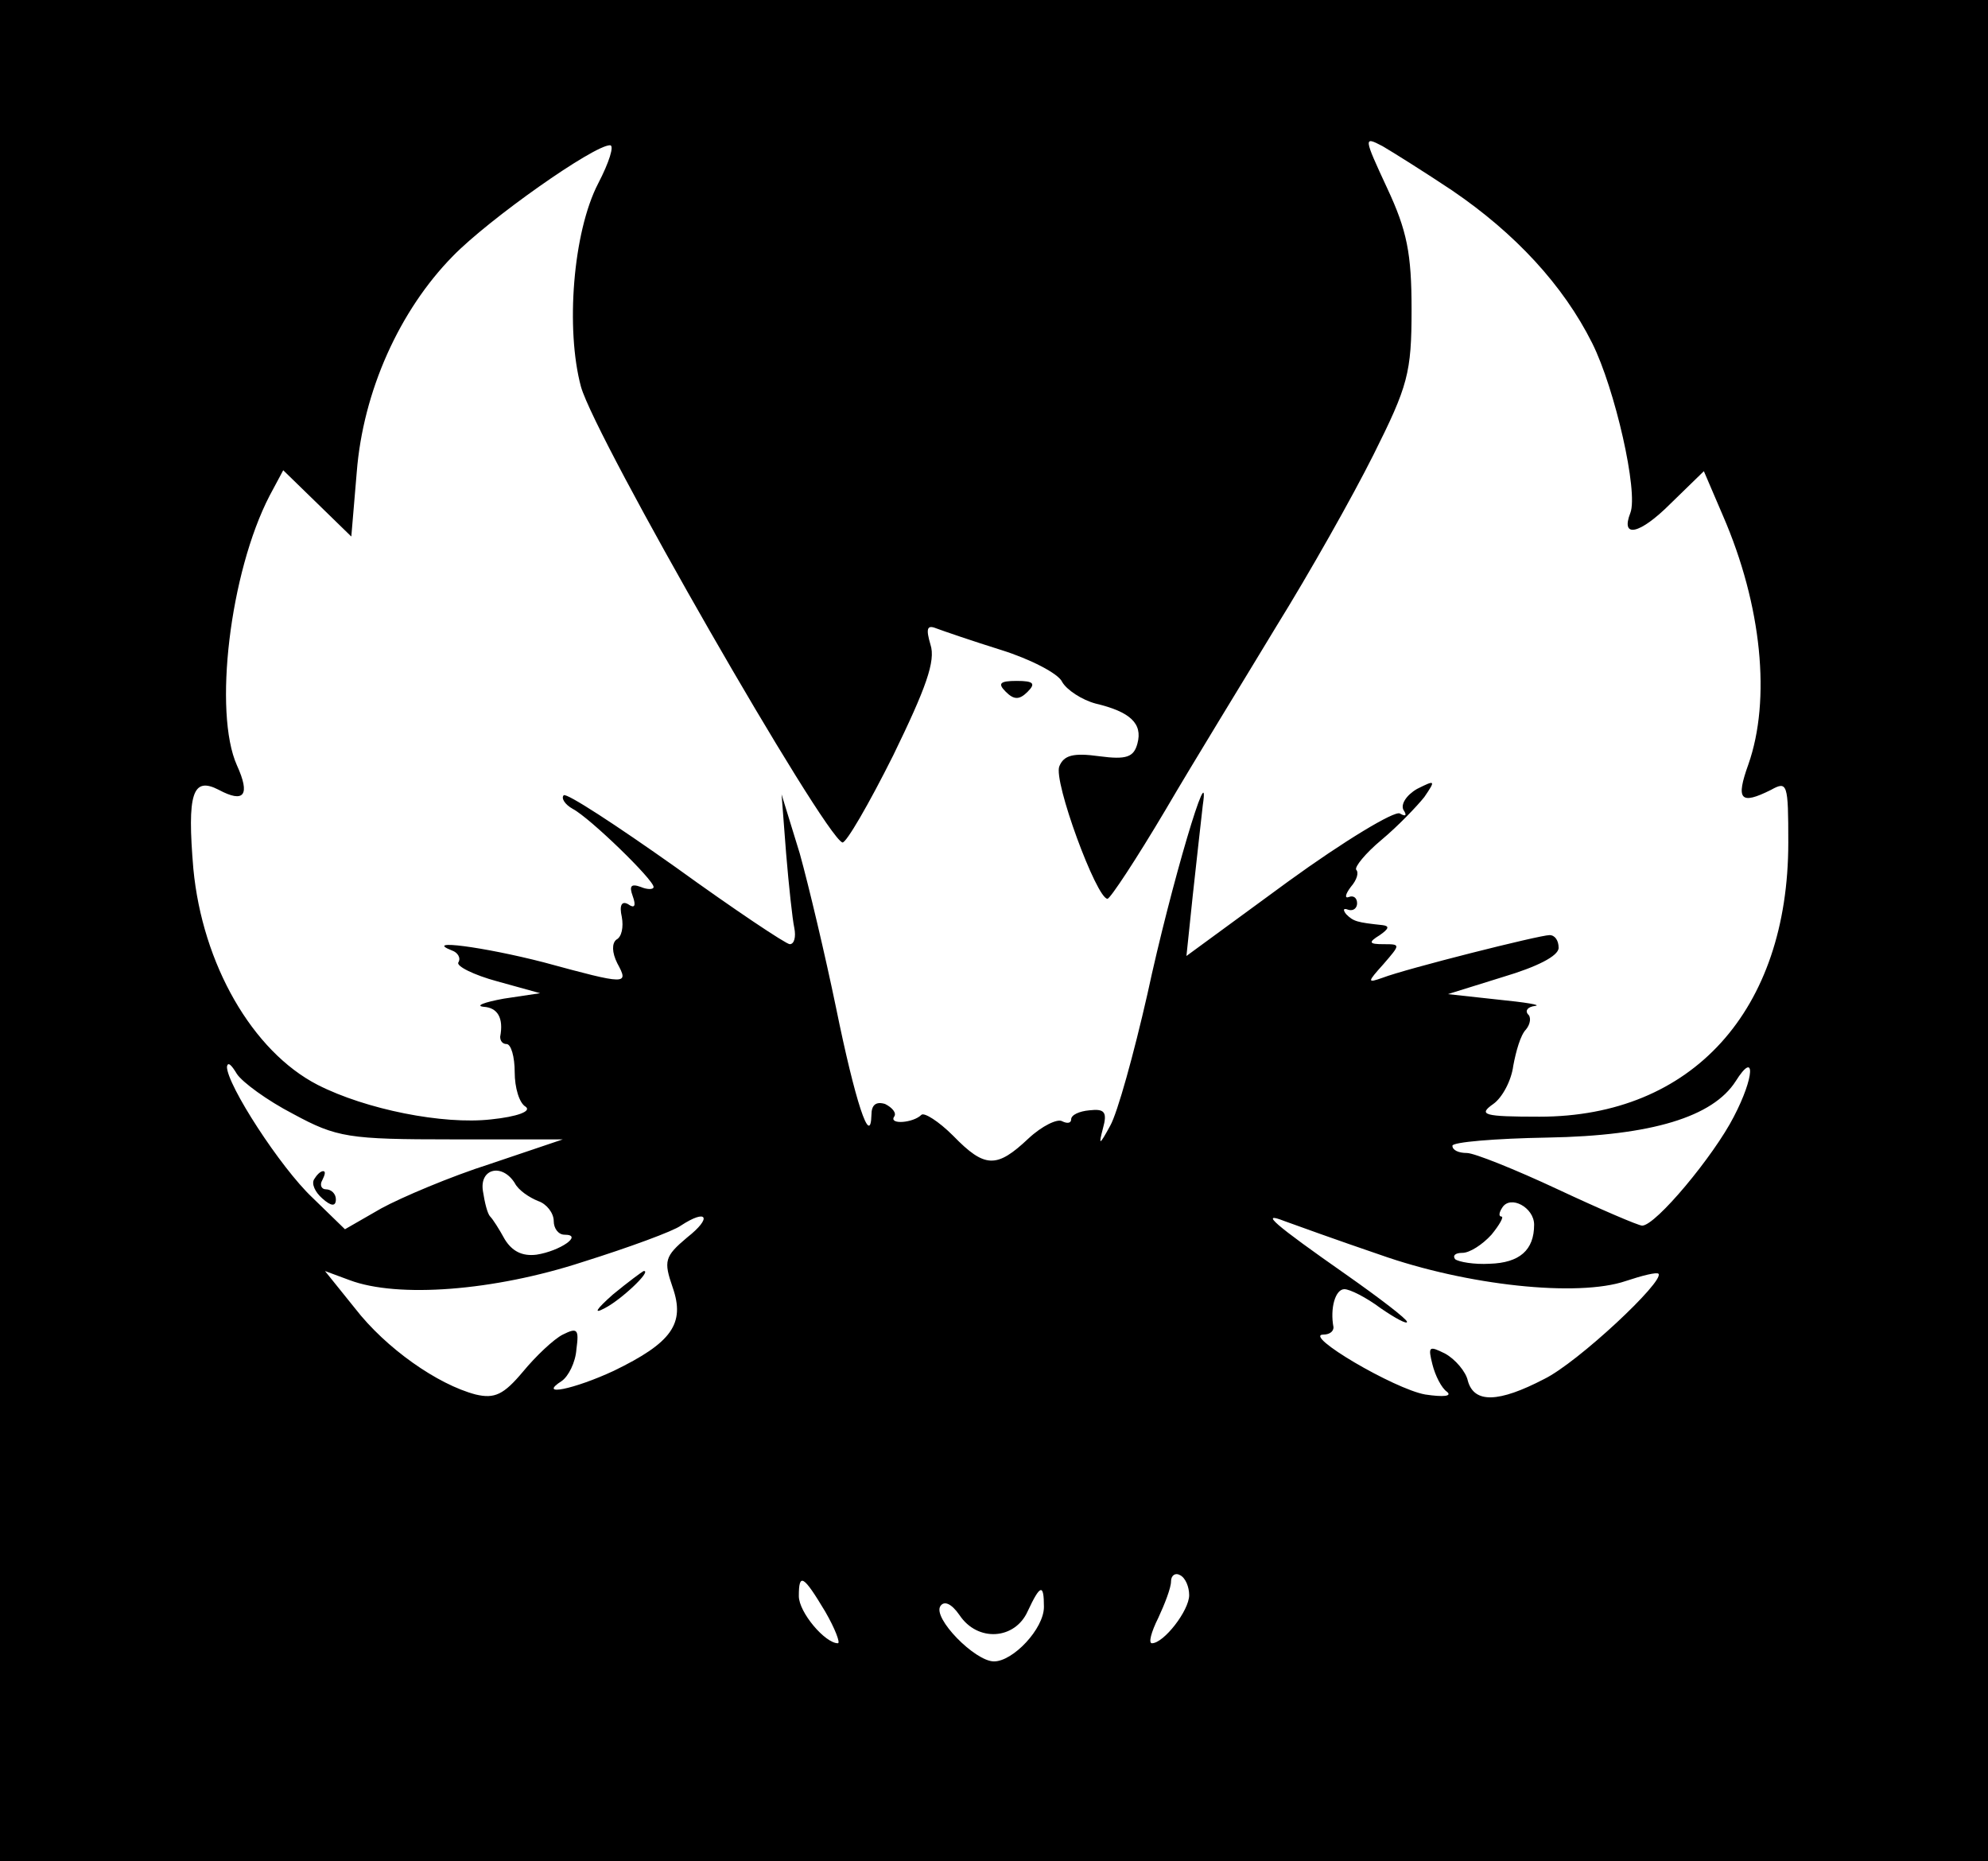 <?xml version="1.0" standalone="no"?>
<!DOCTYPE svg PUBLIC "-//W3C//DTD SVG 20010904//EN"
 "http://www.w3.org/TR/2001/REC-SVG-20010904/DTD/svg10.dtd">
<svg version="1.0" xmlns="http://www.w3.org/2000/svg"
 width="219pt" height="205pt" viewBox="0 0 219 205"
 preserveAspectRatio="xMidYMid meet">
<g transform="translate(0,205) scale(0.1,-0.1)"
fill="#000000" stroke="none">
<path d="M0 1025 l0 -1025 1095 0 1095 0 0 1025 0 1025 -1095 0 -1095 0 0
-1025z m1600 815 c69 -47 122 -104 154 -168 25 -50 51 -164 42 -187 -11 -28
10 -24 44 10 l37 36 21 -49 c43 -99 53 -203 28 -274 -14 -39 -9 -45 25 -28 18
10 19 7 19 -58 0 -185 -106 -302 -274 -302 -62 0 -68 2 -51 14 10 7 20 26 22
42 3 16 8 34 14 40 5 6 6 14 2 17 -3 4 0 8 8 9 8 1 -11 4 -41 7 l-55 6 61 19
c37 11 61 23 61 32 0 8 -4 14 -10 14 -11 0 -158 -37 -184 -47 -17 -6 -17 -5 1
15 19 22 19 22 0 22 -16 0 -17 2 -4 10 10 7 11 10 3 11 -28 3 -32 4 -40 12 -4
5 -3 7 2 5 6 -2 10 2 10 7 0 6 -4 9 -9 7 -5 -2 -4 3 2 11 7 8 9 16 6 19 -2 3
10 18 28 33 18 15 39 37 47 47 13 19 12 19 -8 9 -12 -7 -18 -17 -15 -23 4 -6
3 -8 -4 -4 -6 3 -61 -30 -123 -75 l-112 -82 7 67 c4 37 9 81 11 99 9 60 -35
-87 -61 -208 -15 -66 -33 -131 -41 -145 -12 -22 -13 -22 -8 -3 5 18 2 22 -15
20 -11 -1 -20 -5 -20 -10 0 -4 -4 -5 -10 -2 -5 3 -22 -5 -37 -19 -35 -33 -48
-33 -83 3 -16 16 -32 26 -35 23 -9 -9 -36 -11 -30 -2 3 4 -2 10 -10 14 -10 3
-15 -1 -15 -12 -1 -37 -18 15 -39 118 -12 58 -30 134 -40 170 l-20 65 5 -65
c3 -36 7 -73 9 -82 2 -10 0 -18 -5 -18 -4 0 -61 38 -126 85 -65 46 -120 82
-123 79 -3 -3 1 -10 10 -15 19 -10 89 -78 89 -86 0 -3 -7 -3 -14 0 -11 4 -13
1 -9 -10 4 -11 2 -14 -5 -9 -7 4 -10 -1 -7 -14 2 -11 0 -22 -6 -25 -5 -4 -5
-14 1 -26 13 -24 11 -24 -81 1 -66 17 -134 26 -101 13 6 -2 10 -8 7 -13 -3 -4
17 -14 43 -21 l47 -13 -40 -6 c-22 -4 -32 -8 -22 -9 15 -1 22 -12 18 -33 0 -5
3 -8 7 -8 5 0 9 -14 9 -31 0 -17 5 -34 12 -38 7 -5 -9 -11 -38 -14 -53 -6
-138 11 -191 38 -72 37 -127 133 -137 238 -7 83 -1 102 28 87 28 -15 35 -6 20
27 -26 58 -8 212 36 297 l15 28 37 -36 38 -37 6 71 c7 89 47 178 106 238 40
41 155 122 173 122 5 0 -1 -19 -13 -42 -28 -54 -36 -161 -19 -224 16 -57 267
-494 288 -502 4 -1 29 42 56 96 36 74 47 104 41 122 -5 17 -4 22 6 18 8 -3 40
-14 72 -24 32 -10 63 -26 67 -35 5 -9 22 -20 37 -24 38 -9 52 -22 46 -44 -4
-15 -12 -18 -42 -14 -29 4 -39 1 -44 -11 -7 -16 41 -146 53 -146 3 0 32 44 64
98 31 53 87 144 122 202 36 58 84 143 107 189 38 76 42 90 42 160 0 62 -5 87
-27 134 -26 56 -26 57 -5 46 12 -7 47 -29 77 -49z m-1277 -1017 c48 -26 61
-28 175 -28 l122 0 -80 -27 c-44 -14 -98 -37 -120 -49 l-40 -23 -36 35 c-35
33 -94 124 -94 144 1 6 5 2 11 -8 6 -9 33 -29 62 -44z m1587 -3 c-22 -43 -86
-120 -101 -120 -4 0 -46 18 -93 40 -47 22 -92 40 -100 40 -9 0 -16 3 -16 8 0
4 47 8 105 9 115 2 182 23 207 62 22 35 21 5 -2 -39z m-1343 -73 c4 -8 16 -16
26 -20 9 -3 17 -13 17 -22 0 -8 5 -15 12 -15 21 0 -5 -18 -31 -22 -16 -2 -27
4 -35 17 -6 11 -13 22 -16 25 -3 3 -6 15 -8 28 -4 25 21 31 35 9z m1123 -46
c0 -28 -16 -42 -49 -43 -17 -1 -34 2 -38 5 -3 4 0 7 8 7 8 0 22 9 32 20 9 11
14 20 11 20 -3 0 -3 4 1 10 9 14 35 0 35 -19z m-933 -14 c-25 -21 -26 -26 -16
-55 14 -40 -1 -61 -65 -92 -43 -20 -85 -29 -57 -11 7 5 15 20 16 35 3 22 1 24
-15 16 -10 -5 -30 -24 -44 -41 -21 -25 -31 -30 -52 -25 -42 11 -99 51 -133 95
l-33 41 27 -10 c53 -20 159 -12 257 20 51 16 100 34 108 40 29 19 35 9 7 -13z
m763 -19 c96 -34 218 -47 271 -29 18 6 34 10 36 8 7 -8 -89 -98 -126 -116 -50
-26 -77 -27 -84 -2 -2 10 -14 24 -25 30 -18 9 -19 8 -14 -12 3 -12 10 -26 16
-30 6 -5 -4 -6 -24 -3 -34 6 -136 66 -112 66 6 0 11 3 11 8 -4 21 2 42 12 42
6 0 24 -9 40 -21 16 -11 29 -18 29 -15 0 3 -30 26 -67 52 -80 56 -96 70 -68
59 11 -4 58 -21 105 -37z m-210 -375 c0 -17 -28 -53 -41 -53 -4 0 -1 12 7 28
7 15 14 33 14 40 0 7 5 10 10 7 6 -3 10 -13 10 -22z m-401 -18 c11 -19 17 -35
14 -35 -14 0 -43 34 -43 52 0 26 5 23 29 -17z m241 5 c0 -24 -34 -60 -55 -60
-21 0 -68 48 -59 61 4 6 12 3 21 -10 20 -30 61 -27 75 4 14 30 18 31 18 5z"/>
<path d="M1108 1288 c9 -9 15 -9 24 0 9 9 7 12 -12 12 -19 0 -21 -3 -12 -12z"/>
<path d="M346 751 c-3 -5 1 -14 9 -21 10 -9 15 -9 15 -1 0 6 -5 11 -11 11 -5
0 -7 5 -4 10 3 6 4 10 1 10 -3 0 -7 -4 -10 -9z"/>
<path d="M675 624 c-18 -16 -22 -22 -9 -15 18 9 53 42 43 41 -2 -1 -17 -12
-34 -26z"/>
</g>
</svg>
